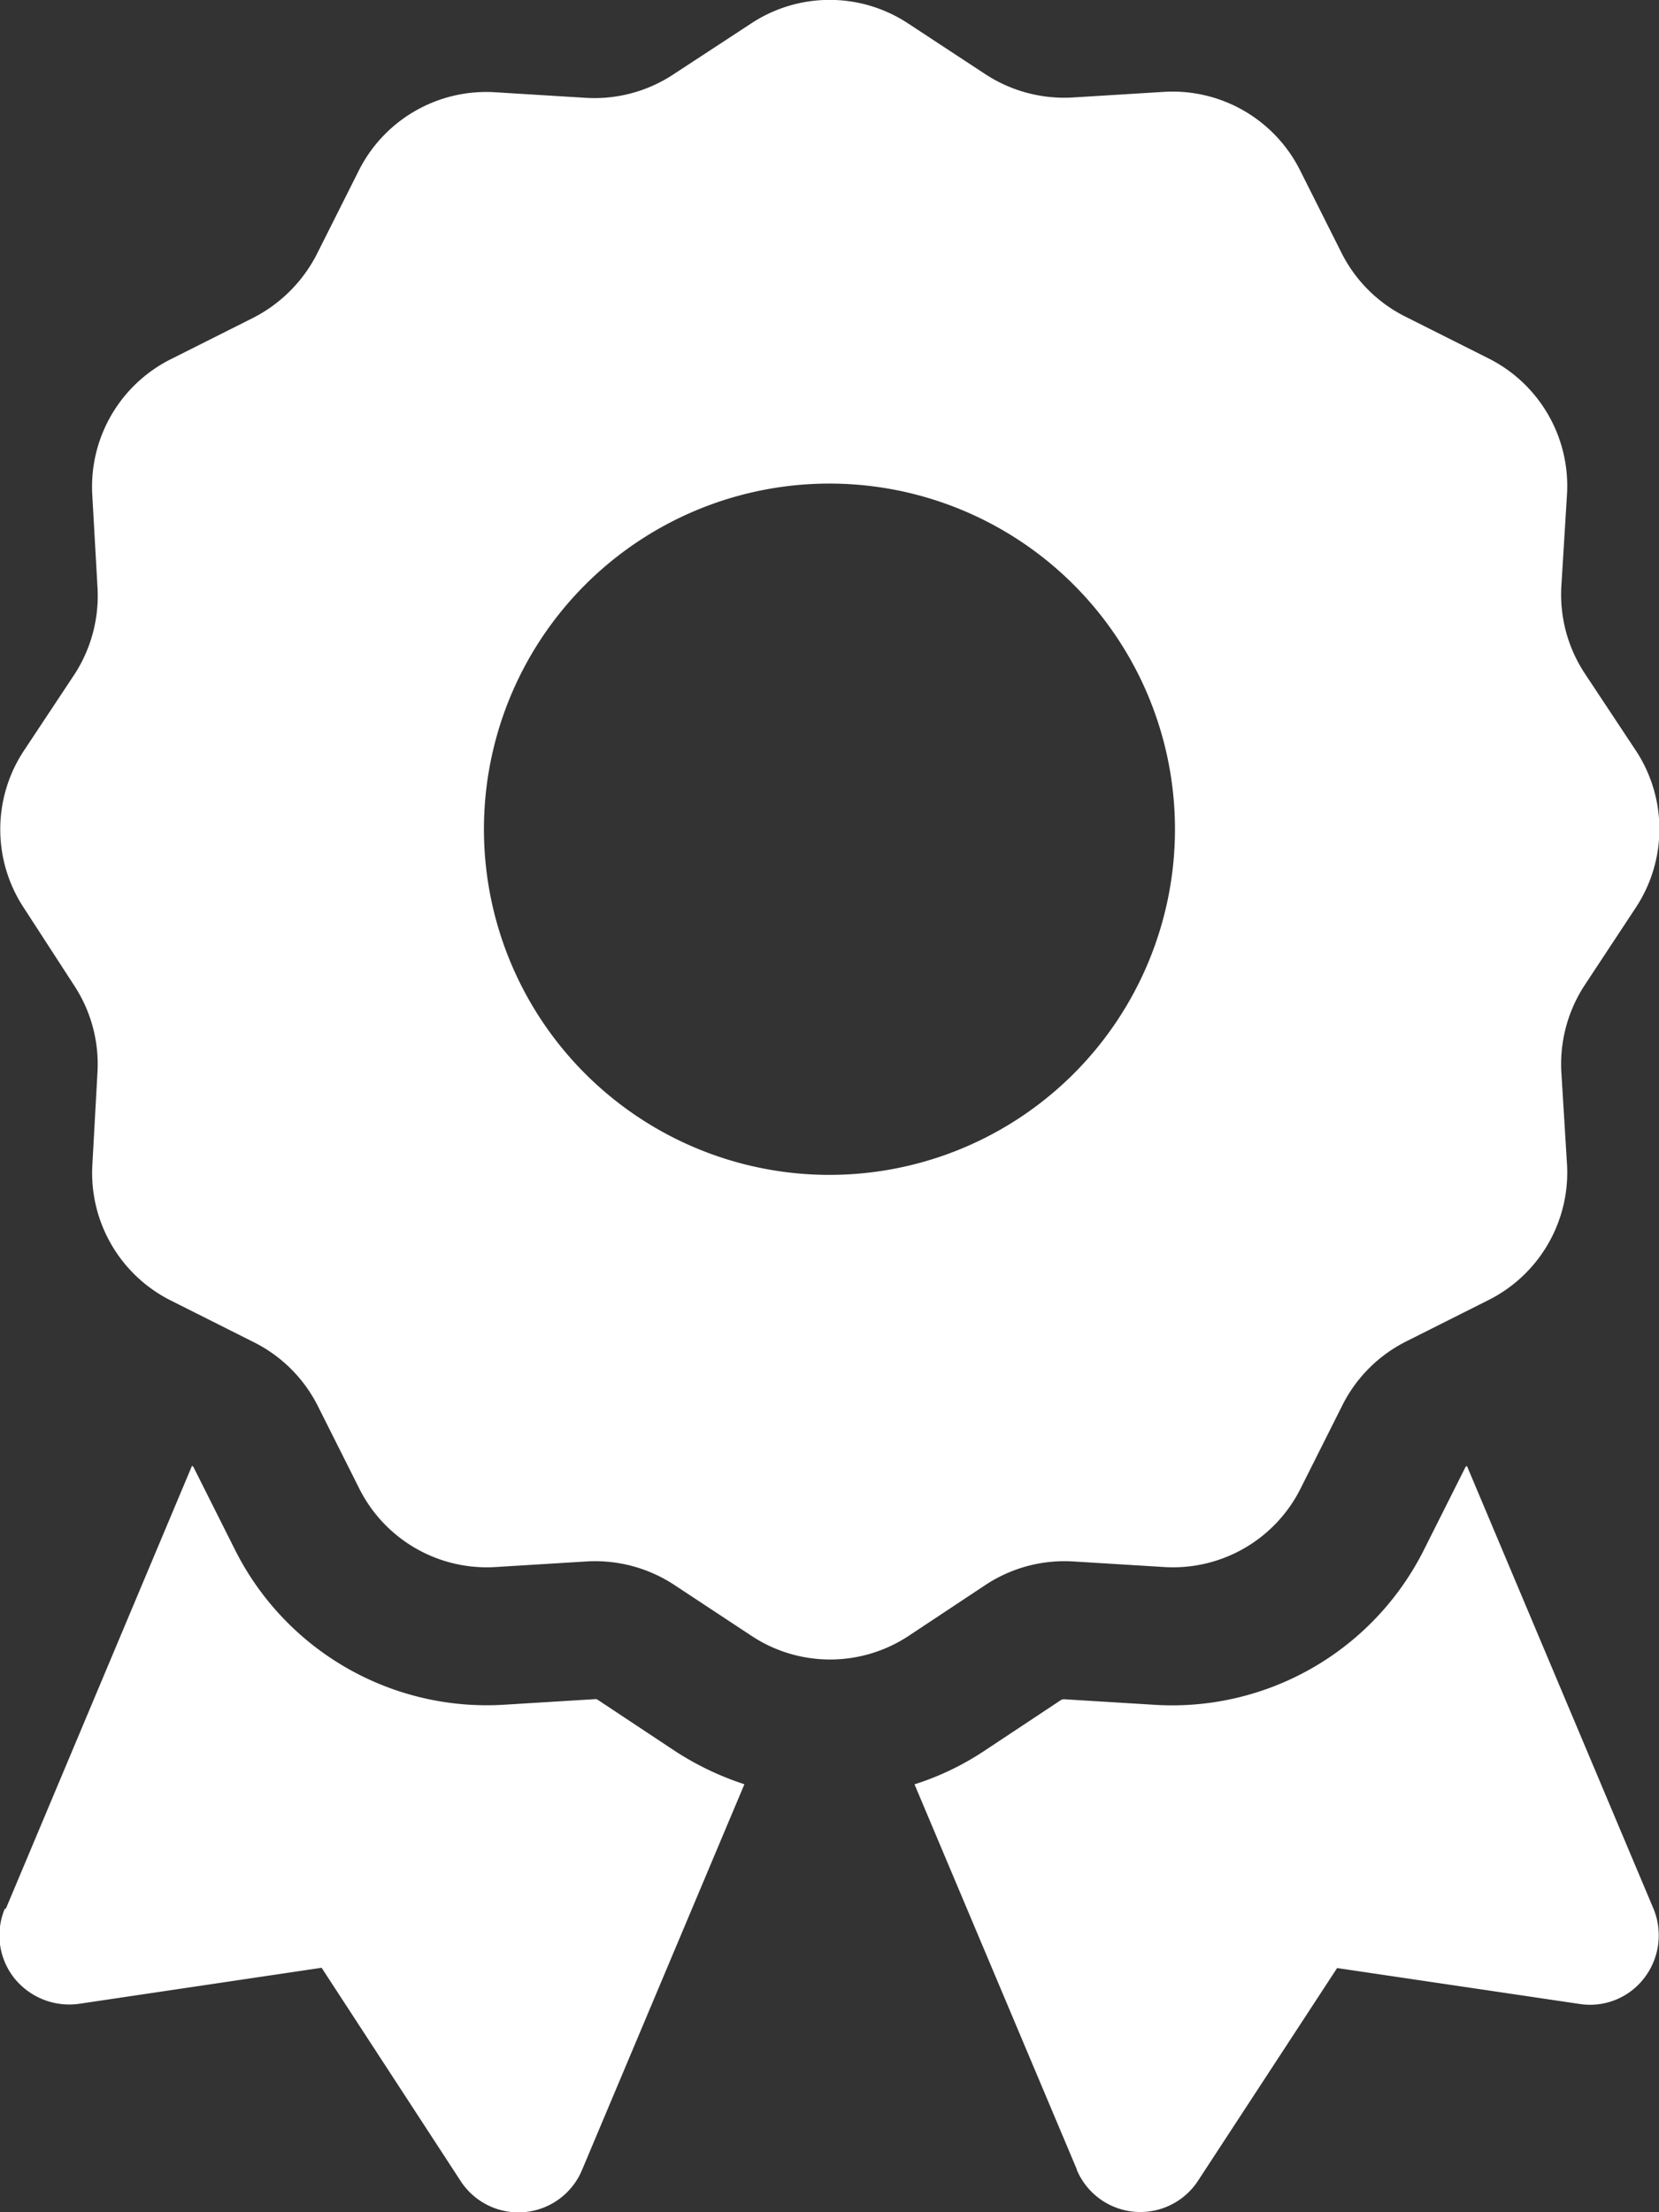 <svg xmlns="http://www.w3.org/2000/svg" width="17.905" height="23.867" viewBox="0 0 17.905 23.867">
  <rect x="0" y="0" width="17.905" height="23.867" fill="#333333" stroke="none"/>
  <path id="award-solid" d="M8.052.28a1.538,1.538,0,0,1,1.7,0l.83.545a1.555,1.555,0,0,0,.937.252l.993-.061a1.539,1.539,0,0,1,1.468.848l.447.89a1.546,1.546,0,0,0,.685.685l.9.452a1.539,1.539,0,0,1,.848,1.468l-.061.993a1.547,1.547,0,0,0,.252.937l.55.83a1.538,1.538,0,0,1,0,1.7l-.55.834a1.555,1.555,0,0,0-.252.937l.061.993a1.539,1.539,0,0,1-.848,1.468l-.89.447a1.546,1.546,0,0,0-.685.685l-.452.9a1.539,1.539,0,0,1-1.468.848l-.993-.061a1.547,1.547,0,0,0-.937.252l-.83.55a1.538,1.538,0,0,1-1.7,0l-.834-.55a1.555,1.555,0,0,0-.937-.252l-.993.061a1.539,1.539,0,0,1-1.468-.848l-.447-.89a1.546,1.546,0,0,0-.685-.685l-.9-.452a1.539,1.539,0,0,1-.848-1.468L1,11.593a1.547,1.547,0,0,0-.252-.937L.207,9.822a1.538,1.538,0,0,1,0-1.7L.752,7.3A1.555,1.555,0,0,0,1,6.358L.944,5.366A1.539,1.539,0,0,1,1.792,3.9l.89-.447a1.577,1.577,0,0,0,.69-.695l.447-.89a1.539,1.539,0,0,1,1.468-.848l.993.061A1.547,1.547,0,0,0,7.218.826Zm4.577,8.693A3.729,3.729,0,1,0,8.9,12.7,3.729,3.729,0,0,0,12.629,8.973ZM.011,20.617,2.02,15.839a.036.036,0,0,1,.019.019l.447.89a3.04,3.04,0,0,0,2.89,1.669l.993-.061a.044.044,0,0,1,.033.009l.83.55a3.168,3.168,0,0,0,.75.359L6.229,23.437a.744.744,0,0,1-1.31.117l-1.5-2.3L.8,21.643a.761.761,0,0,1-.7-.28.742.742,0,0,1-.1-.746Zm11.56,2.815L9.818,19.275a3,3,0,0,0,.75-.359l.83-.55a.067.067,0,0,1,.033-.009l.993.061a3.04,3.04,0,0,0,2.89-1.669l.447-.89a.036.036,0,0,1,.019-.019l2.014,4.778a.755.755,0,0,1-.1.746.736.736,0,0,1-.7.28l-2.615-.387-1.5,2.293a.744.744,0,0,1-1.31-.117Z" transform="translate(0.052 -0.025)" fill="#fff"/>
</svg>
